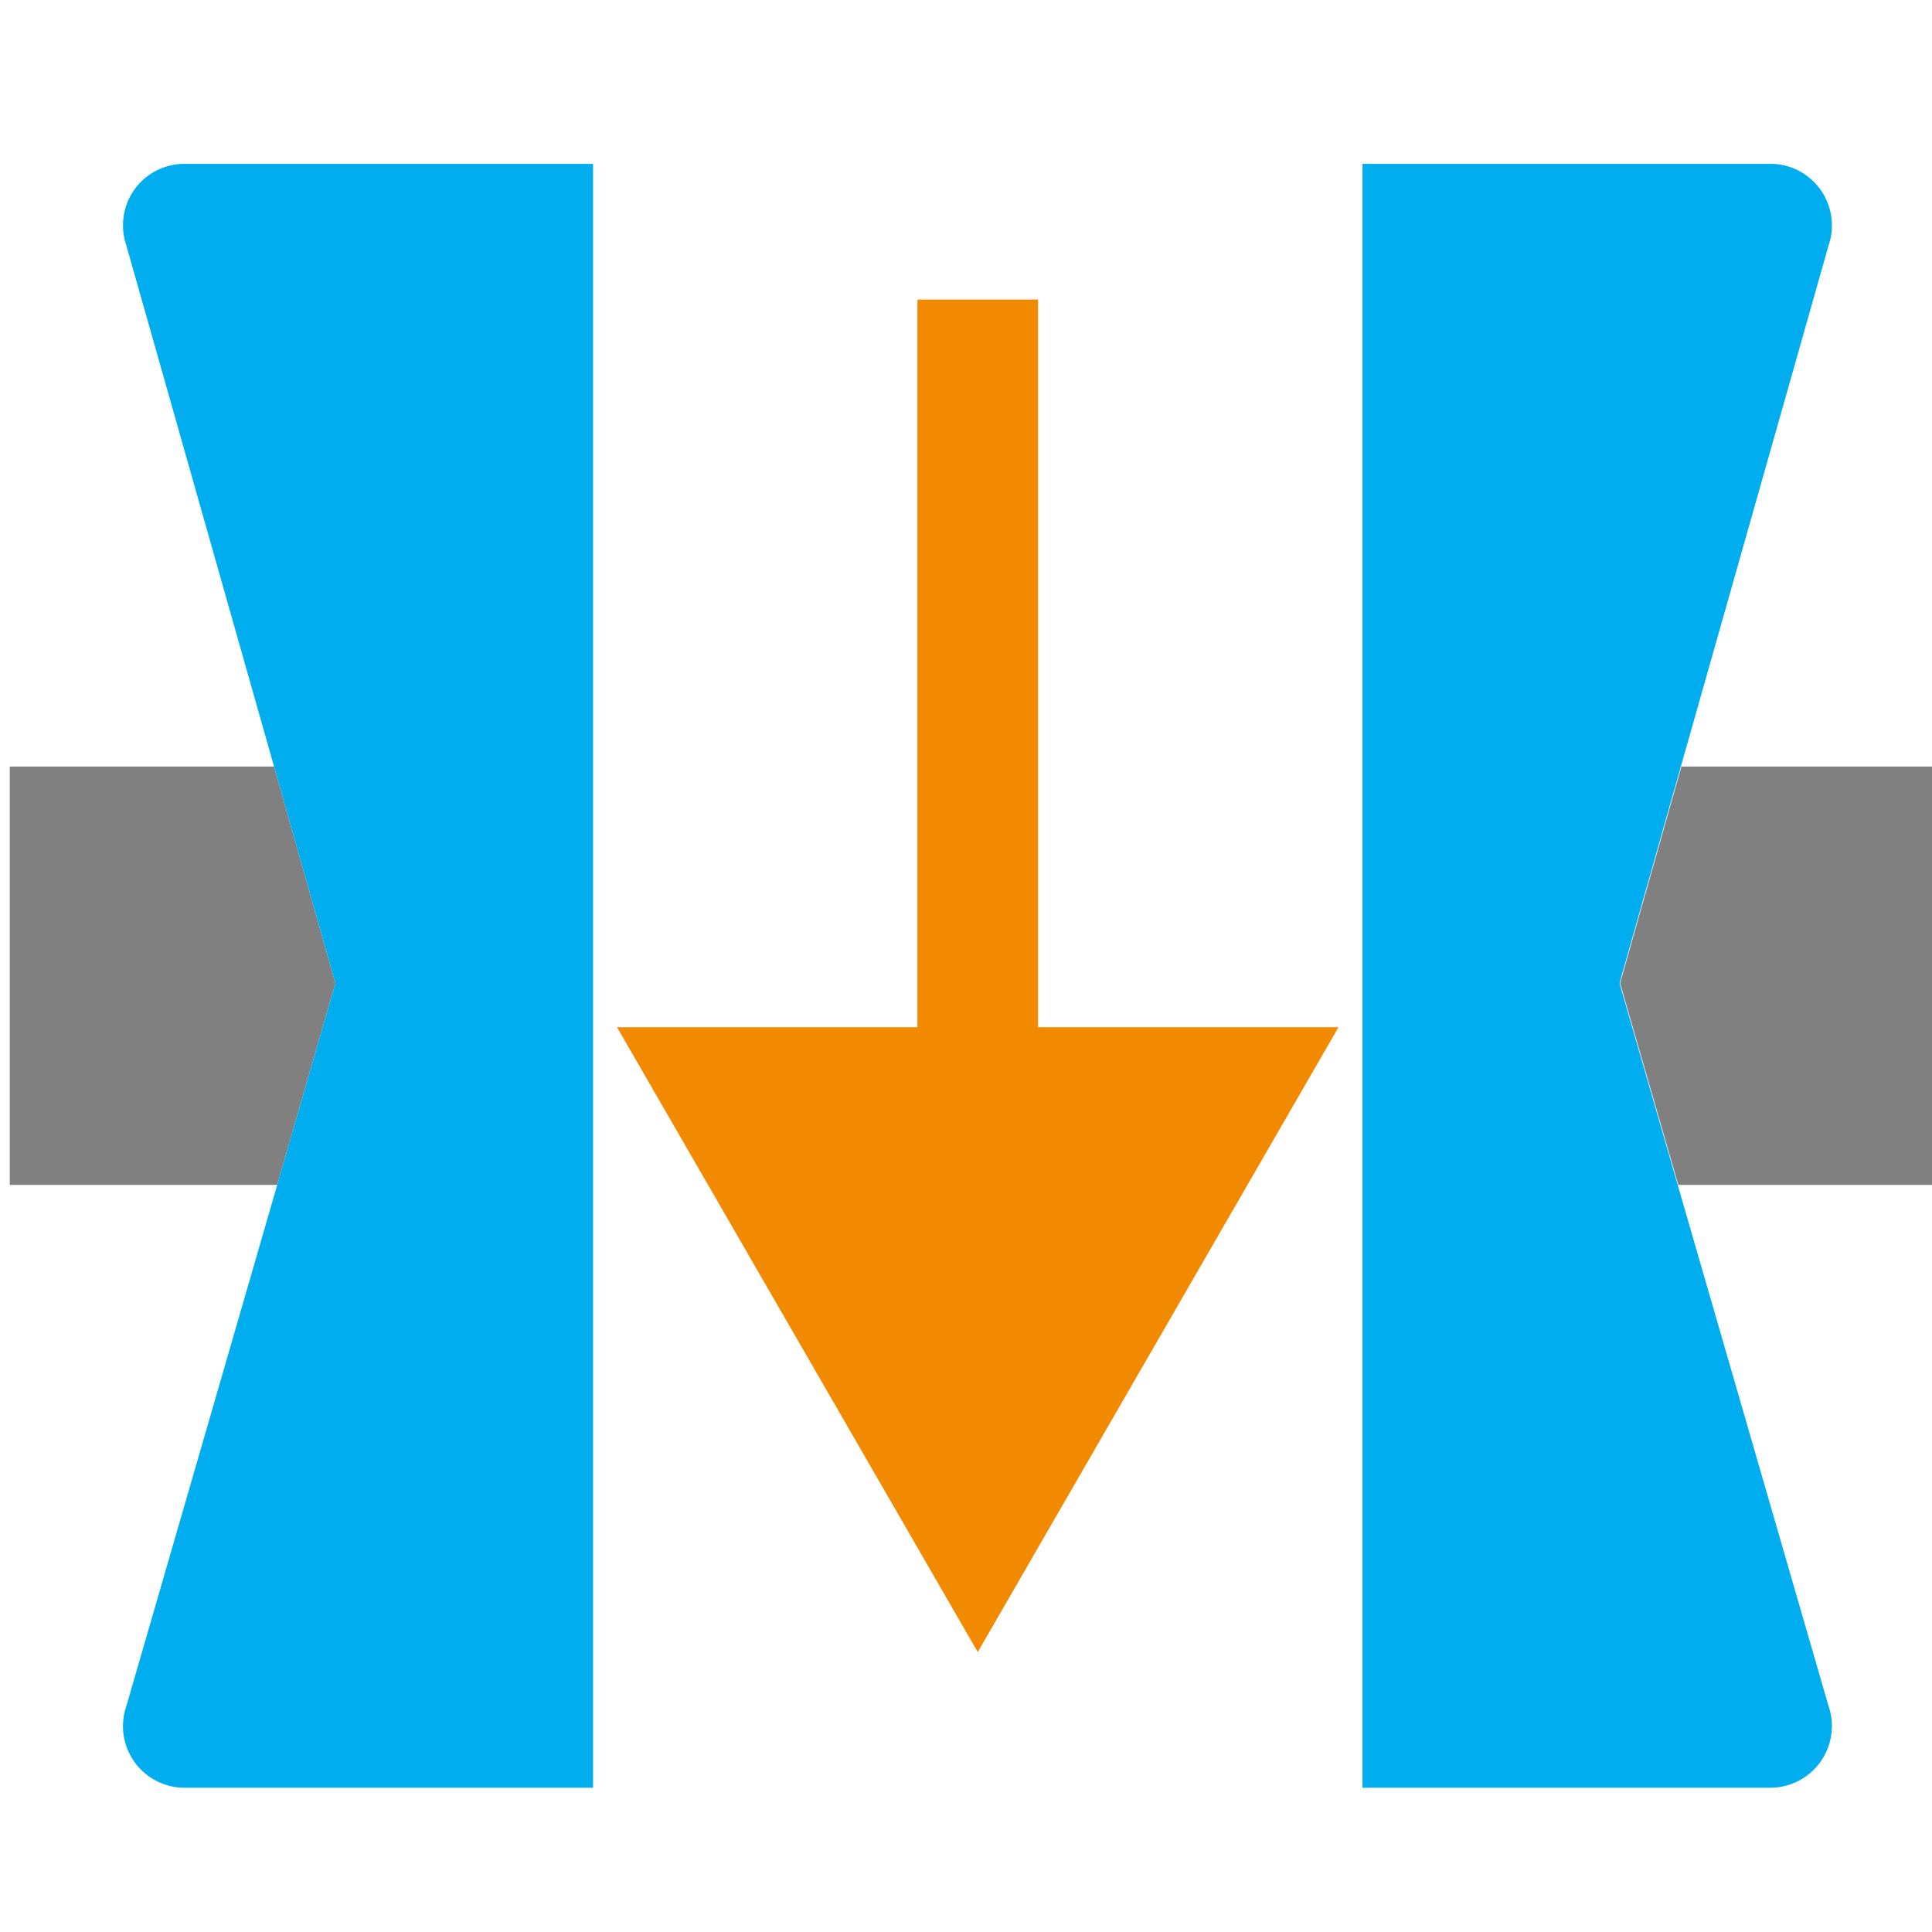 <svg id="Layer_1" data-name="Layer 1" xmlns="http://www.w3.org/2000/svg" viewBox="0 0 128.16 128.16"><defs><style>.cls-1{fill:gray;}.cls-2{fill:#00aeef;}.cls-3{fill:#f18a00;}</style></defs><polygon class="cls-1" points="111.33 78.6 128.94 78.6 128.94 50.85 111.54 50.85 107.47 65.22 111.33 78.6"/><polygon class="cls-1" points="0.65 78.6 18.39 78.6 22.25 65.22 18.18 50.85 0.65 50.85 0.65 78.6"/><path class="cls-2" d="M8.38,16.28l9.8,34.57,4.07,14.37L18.39,78.6l-10,34.55a4.08,4.08,0,0,0,2.48,5.2,4,4,0,0,0,1.36.24H39.34V10.87H12.23A4.07,4.07,0,0,0,8.16,15,4,4,0,0,0,8.38,16.28Z"/><path class="cls-2" d="M117.45,118.59a4.09,4.09,0,0,0,3.84-5.44l-10-34.55-3.86-13.38,4.07-14.37,9.8-34.57a4.09,4.09,0,0,0-2.53-5.19,3.93,3.93,0,0,0-1.32-.22H90.38V118.59Z"/><polygon class="cls-3" points="40.93 68.14 64.86 109.59 88.79 68.14 68.86 68.14 68.86 19.87 60.86 19.87 60.86 68.14 40.93 68.14"/></svg>